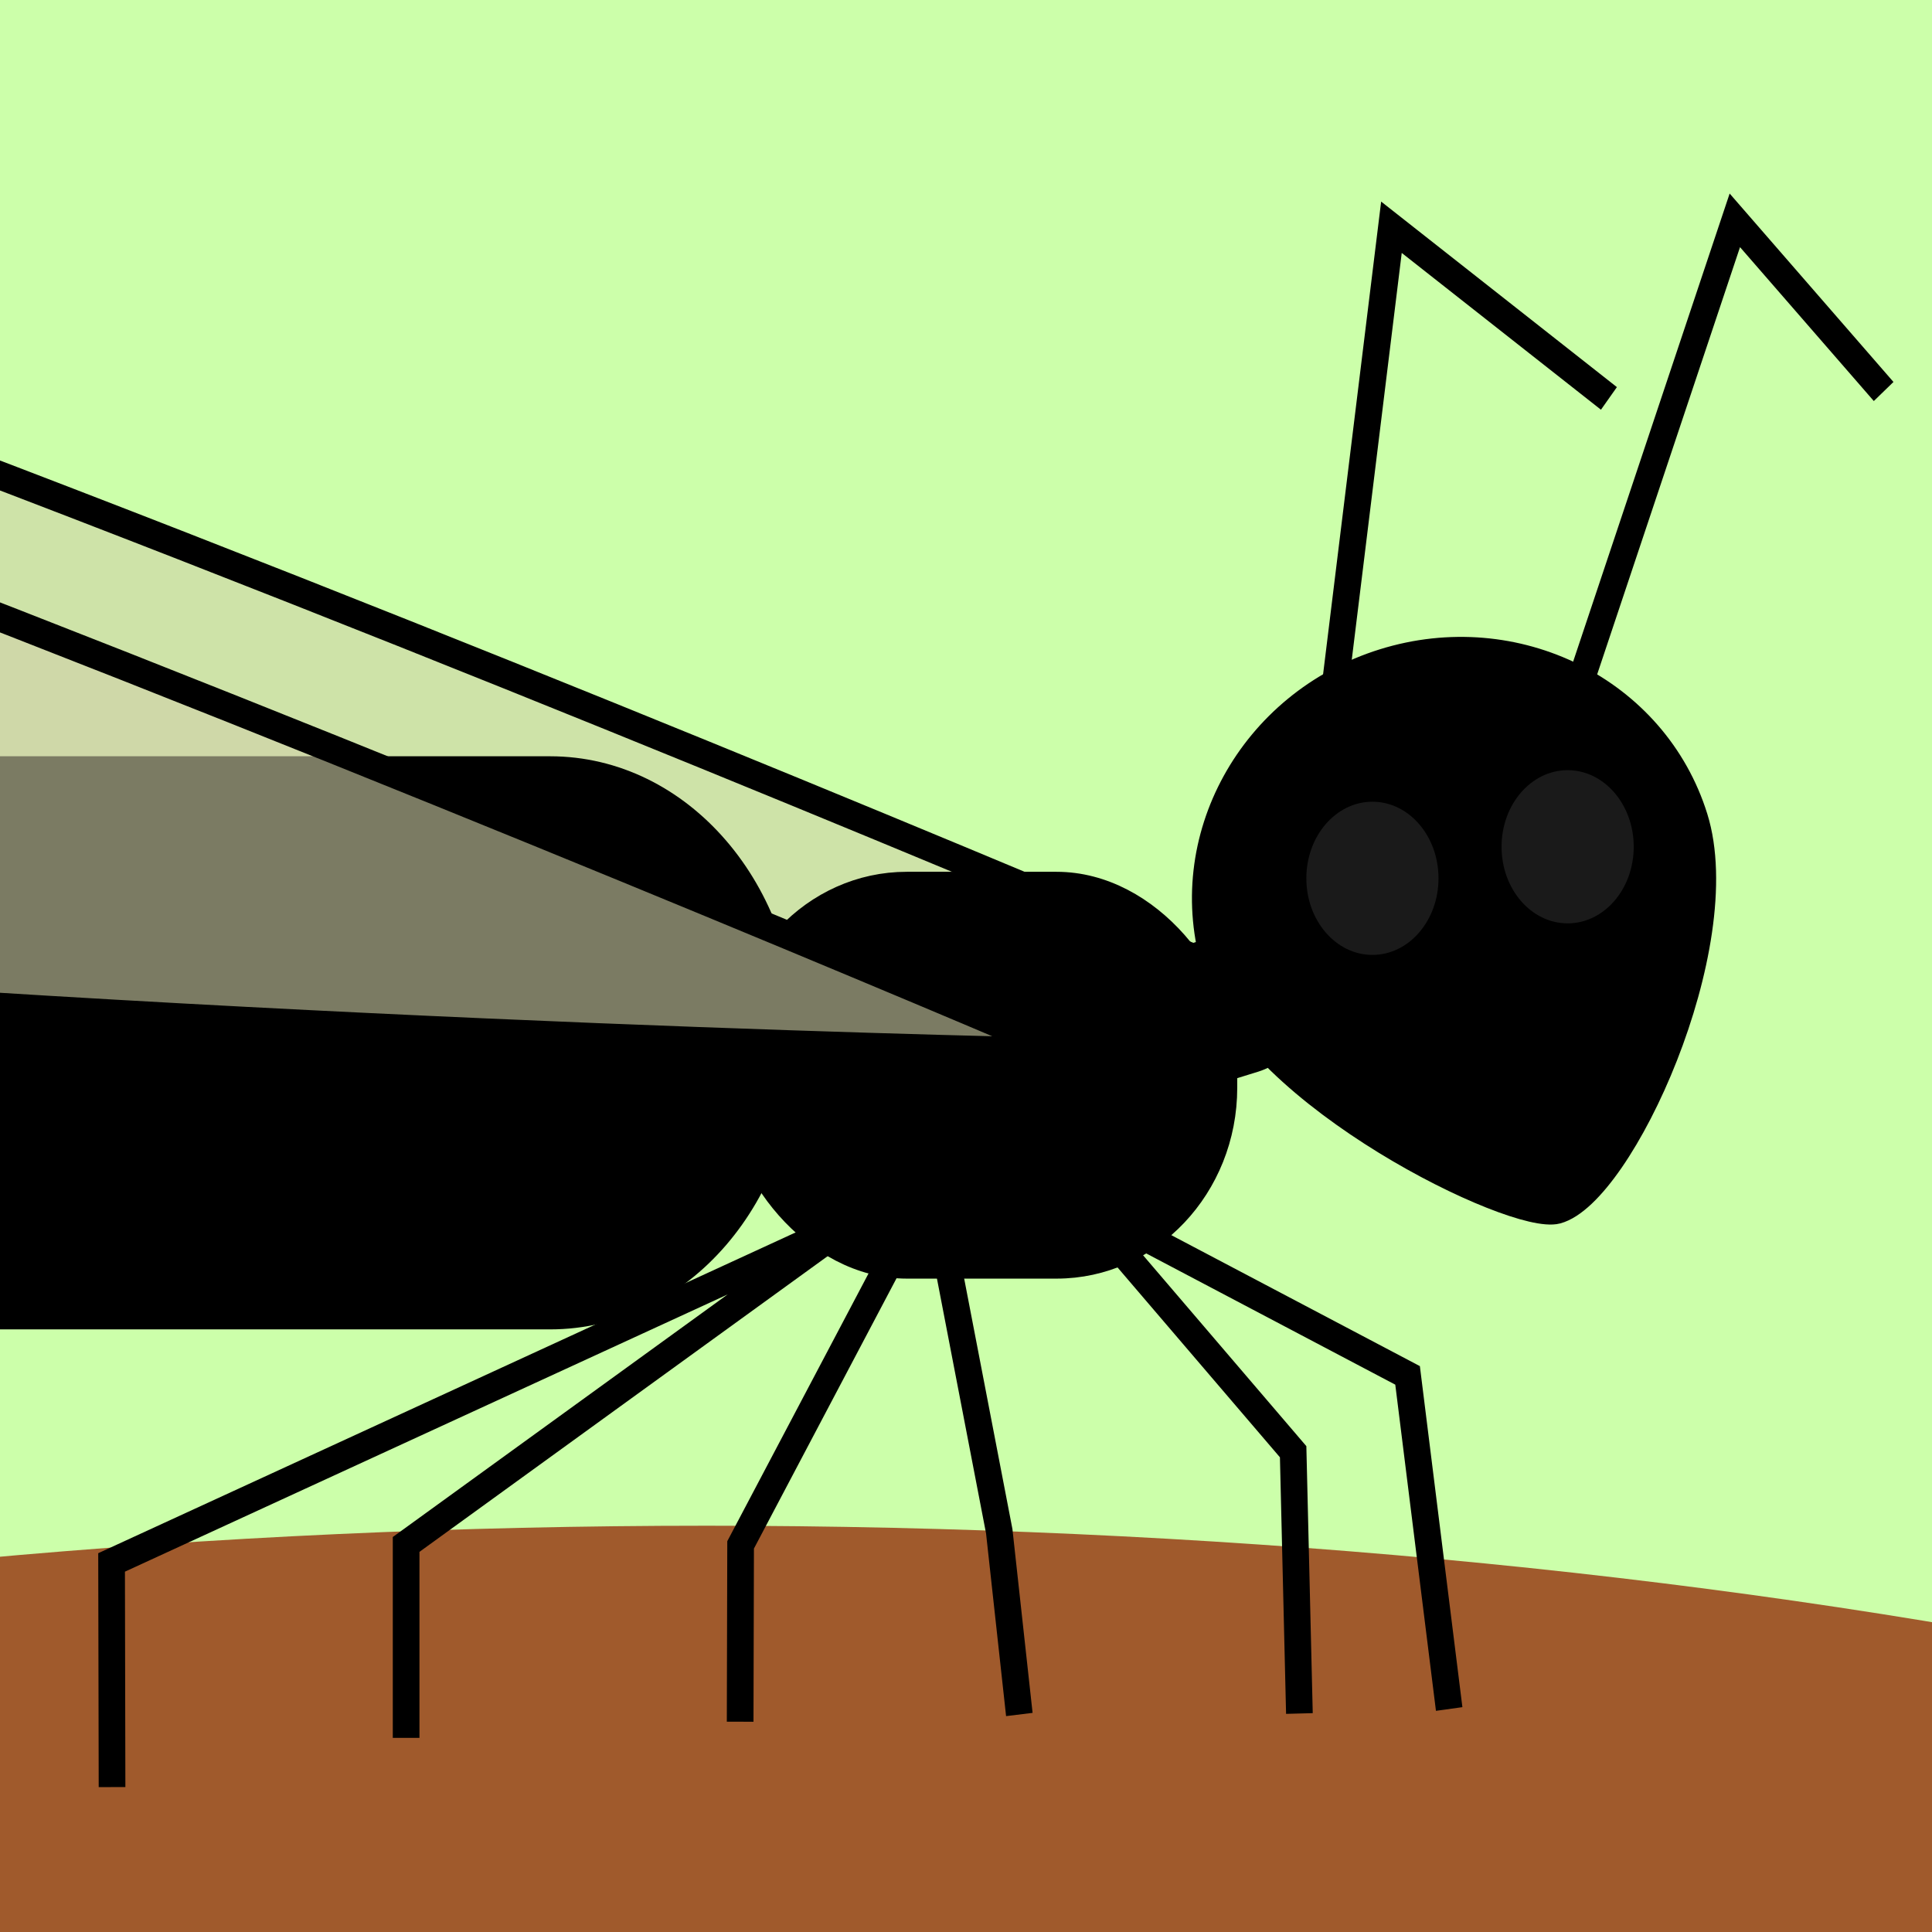 <?xml version="1.0" encoding="UTF-8" standalone="no"?>
<svg
   xmlns:dc="http://purl.org/dc/elements/1.1/"
   xmlns:cc="http://creativecommons.org/ns#"
   xmlns:rdf="http://www.w3.org/1999/02/22-rdf-syntax-ns#"
   xmlns:svg="http://www.w3.org/2000/svg"
   xmlns="http://www.w3.org/2000/svg"
   xmlns:sodipodi="http://sodipodi.sourceforge.net/DTD/sodipodi-0.dtd"
   xmlns:inkscape="http://www.inkscape.org/namespaces/inkscape"
   sodipodi:docname="icon5.svg"
   inkscape:version="1.0 (4035a4f, 2020-05-01)"
   id="svg8"
   version="1.1"
   viewBox="0 0 150 150"
   height="150mm"
   width="150mm">
  <rect x="0" y="0" width="150" height="150" fill="#333333" stroke="none"/>
  <defs
     id="defs2">
    <filter
       style="color-interpolation-filters:sRGB"
       x="-0.25"
       width="1.5"
       y="-0.25"
       height="1.5"
       inkscape:menu-tooltip="Convert pictures to thick jelly"
       inkscape:menu="Bumps"
       inkscape:label="Jelly Bump"
       id="filter447">
      <feFlood
         flood-color="rgb(193,255,255)"
         flood-opacity="0.5"
         result="result13"
         id="feFlood423" />
      <feTurbulence
         baseFrequency="0.015"
         numOctaves="2"
         type="fractalNoise"
         result="result7"
         seed="0"
         id="feTurbulence425" />
      <feComposite
         k1="0"
         k4="0"
         in="result7"
         operator="arithmetic"
         result="result6"
         in2="SourceGraphic"
         k2="0.5"
         k3="1"
         id="feComposite427" />
      <feGaussianBlur
         stdDeviation="1.5"
         result="result11"
         in="result6"
         id="feGaussianBlur429" />
      <feDisplacementMap
         result="result4"
         scale="62"
         yChannelSelector="G"
         xChannelSelector="A"
         in="result7"
         in2="result11"
         id="feDisplacementMap431" />
      <feComposite
         in="SourceGraphic"
         operator="in"
         result="result2"
         in2="result4"
         id="feComposite433" />
      <feSpecularLighting
         lighting-color="#f5e6c3"
         result="result12"
         surfaceScale="15"
         specularExponent="5"
         id="feSpecularLighting437">
        <feDistantLight
           azimuth="225"
           elevation="35"
           id="feDistantLight435" />
      </feSpecularLighting>
      <feMerge
         result="result14"
         id="feMerge443">
        <feMergeNode
           in="result13"
           id="feMergeNode439" />
        <feMergeNode
           in="result12"
           id="feMergeNode441" />
      </feMerge>
      <feComposite
         in2="SourceGraphic"
         operator="in"
         in="result14"
         id="feComposite445" />
    </filter>
  </defs>
  <sodipodi:namedview
     borderlayer="true"
     inkscape:window-maximized="0"
     inkscape:window-y="23"
     inkscape:window-x="236"
     inkscape:window-height="807"
     inkscape:window-width="1204"
     inkscape:snap-others="true"
     inkscape:object-nodes="false"
     inkscape:snap-page="false"
     inkscape:bbox-nodes="true"
     inkscape:snap-bbox="false"
     inkscape:snap-object-midpoints="false"
     showgrid="false"
     inkscape:document-rotation="0"
     inkscape:current-layer="layer1"
     inkscape:document-units="mm"
     inkscape:cy="749.49159"
     inkscape:cx="567.8513"
     inkscape:zoom="0.3525867"
     inkscape:pageshadow="2"
     inkscape:pageopacity="0.0"
     borderopacity="1.0"
     bordercolor="#666666"
     pagecolor="#ffffff"
     id="base"
     showguides="false" />
  <g
     id="layer1"
     inkscape:groupmode="layer"
     inkscape:label="Layer 1">
    <g
       transform="matrix(1.064,0,0,1.064,-1.987,-18.373)"
       id="g898">
      <rect
         style="fill:#ccffaa;stroke:none;stroke-width:2;stroke-linecap:round"
         id="rect16"
         width="322.693"
         height="206.212"
         x="-60.509"
         y="-6.891" />
      <ellipse
         style="fill:#a05a2c;stroke:none;stroke-width:2;stroke-linecap:round"
         id="path18"
         ry="72.776"
         rx="208.403"
         cy="201.375"
         cx="53.433" />
      <g
         transform="matrix(1.852,0,0,1.957,-214.153,-123.4)"
         id="g389"
         style="stroke:#000000;stroke-width:1.051">
        <path
           id="path37"
           d="m 168.759,101.202 2.706,-20.849 8.569,6.382"
           style="fill:none;stroke:#000000;stroke-width:1.051;stroke-linecap:butt;stroke-linejoin:miter;stroke-opacity:1" />
        <path
           id="path41"
           d="m 177.779,100.519 7.216,-20.424 5.863,6.382"
           style="fill:none;stroke:#000000;stroke-width:1.051;stroke-linecap:butt;stroke-linejoin:miter;stroke-opacity:1" />
        <path
           sodipodi:nodetypes="ccccc"
           id="path43"
           d="m 167.839,135.77 -0.247,-9.761 -8.382,-9.274 12.891,6.428 1.639,12.439"
           style="fill:none;stroke:#000000;stroke-width:1.051;stroke-linecap:butt;stroke-linejoin:miter;stroke-opacity:1" />
        <path
           sodipodi:nodetypes="ccccc"
           id="path45"
           d="m 145.804,136.076 0.018,-6.593 7.54,-13.526 2.65,13.015 0.792,6.835"
           style="fill:none;stroke:#000000;stroke-width:1.051;stroke-linecap:butt;stroke-linejoin:miter;stroke-opacity:1" />
        <path
           sodipodi:nodetypes="ccccc"
           id="path47"
           d="m 121.056,138.514 -0.018,-8.377 29.108,-12.67 -17.503,11.999 v 7.212"
           style="fill:none;stroke:#000000;stroke-width:1.051;stroke-linecap:butt;stroke-linejoin:miter;stroke-opacity:1" />
        <path
           sodipodi:nodetypes="csssc"
           d="m 183.41,102.388 c 1.56,4.737 -2.905,13.964 -5.424,14.599 -1.672,0.421 -11.879,-4.296 -13.439,-9.033 -1.56,-4.737 1.397,-9.822 6.606,-11.359 5.209,-1.537 10.697,1.057 12.257,5.793"
           style="fill:#000000;stroke:#000000;stroke-width:1.051;stroke-linecap:round"
           id="path373" />
        <path
           style="fill:#d0d0a7;fill-opacity:0.591;stroke:#000000;stroke-width:1.051;stroke-linecap:butt;stroke-linejoin:miter;stroke-opacity:1"
           d="m 165.263,108.247 c 0,0 -117.56,-2.072 -122.442,-16.712 C 37.94,76.896 46.131,75.508 61.775,74.055 77.42,72.602 165.263,108.247 165.263,108.247 Z"
           id="path67-3"
           sodipodi:nodetypes="czzc" />
        <rect
           ry="6.594"
           y="104.911"
           x="145.777"
           height="14.118"
           width="19.087"
           id="rect409"
           style="fill:#000000;stroke:#000000;stroke-width:1.051;stroke-linecap:round" />
        <path
           sodipodi:nodetypes="cssssszc"
           d="m 105.222,100.604 h 33.095 c 5.121,0 9.244,4.531 9.244,10.159 v 0 c 0,5.628 -4.123,10.159 -9.244,10.159 h -33.095 c -5.121,0 -12.969,-8.029 -12.969,-10.159 0,-2.13 8.933,-10.011 12.969,-10.159 z"
           style="fill:#000000;stroke:#000000;stroke-width:1.051;stroke-linecap:round"
           id="rect411" />
        <path
           sodipodi:nodetypes="czzc"
           id="path67"
           d="m 158.609,111.106 c 0,0 -117.56,-2.072 -122.442,-16.712 C 31.286,79.755 39.477,78.368 55.122,76.914 70.766,75.461 158.609,111.106 158.609,111.106 Z"
           style="fill:#d0d0a7;fill-opacity:0.591;stroke:#000000;stroke-width:1.051;stroke-linecap:butt;stroke-linejoin:miter;stroke-opacity:1" />
        <rect
           transform="matrix(0.96,-0.281,0.31,0.951,0,0)"
           ry="2.139"
           y="149.257"
           x="120.184"
           height="4.278"
           width="5.35"
           id="rect413"
           style="fill:#000000;stroke:#000000;stroke-width:1.051;stroke-linecap:round" />
      </g>
      <ellipse
         style="fill:#1a1a1a;fill-opacity:1;stroke:none;stroke-width:2.746;stroke-linecap:round"
         id="path42"
         cx="102.013"
         cy="81.358"
         rx="4.822"
         ry="5.589" />
      <ellipse
         ry="5.589"
         rx="4.822"
         cy="79.056"
         cx="116.258"
         id="path42-8"
         style="fill:#1a1a1a;fill-opacity:1;stroke:none;stroke-width:2.746;stroke-linecap:round" />
    </g>
  </g>
</svg>
